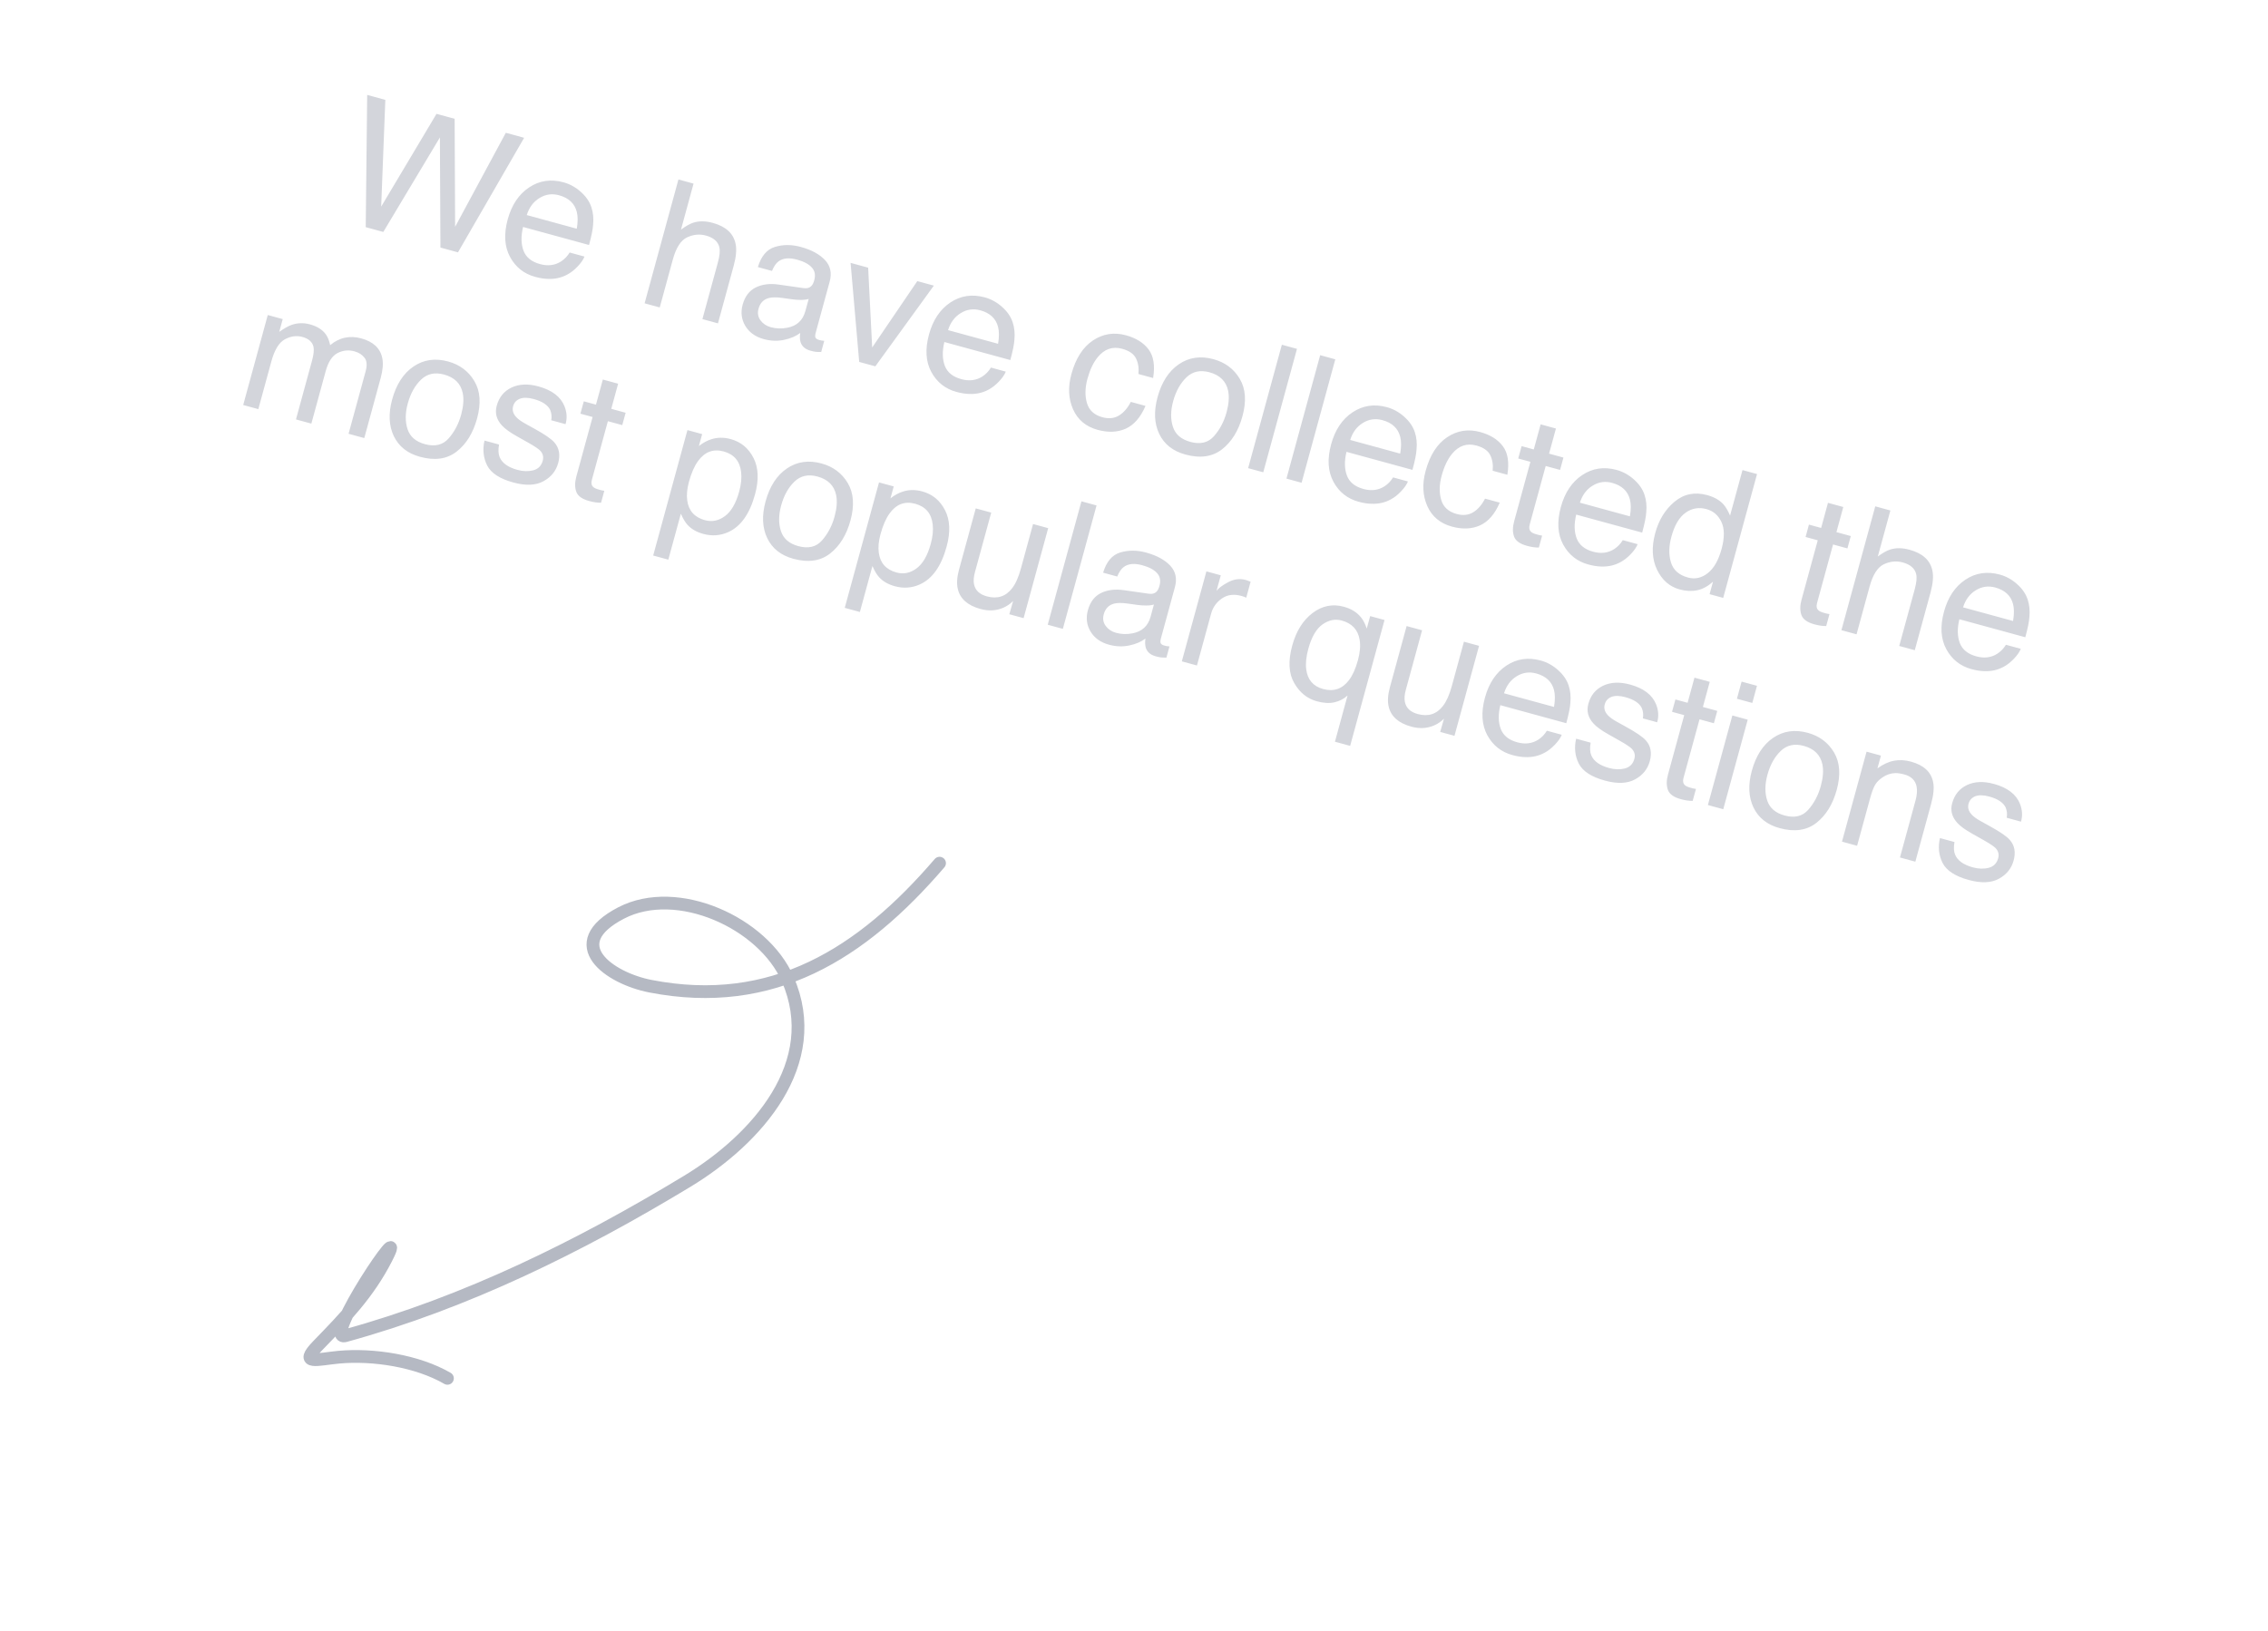 <svg width="178" height="128" viewBox="0 0 178 128" fill="none" xmlns="http://www.w3.org/2000/svg">
<path opacity="0.4" d="M30.242 7.839L29.916 16.219L34.258 8.936L35.682 9.325L35.719 17.804L39.698 10.422L41.136 10.815L35.944 19.807L34.566 19.43L34.525 10.788L30.082 18.206L28.704 17.829L28.818 7.45L30.242 7.839ZM44.228 14.31C44.729 14.447 45.182 14.698 45.588 15.064C45.995 15.425 46.27 15.827 46.414 16.267C46.554 16.689 46.599 17.147 46.548 17.643C46.53 17.988 46.423 18.516 46.229 19.229L41.052 17.815C40.879 18.537 40.891 19.16 41.088 19.681C41.287 20.198 41.718 20.548 42.382 20.729C43.002 20.898 43.553 20.829 44.033 20.521C44.309 20.341 44.534 20.107 44.707 19.819L45.874 20.138C45.773 20.389 45.59 20.651 45.327 20.924C45.069 21.194 44.804 21.4 44.534 21.544C44.077 21.797 43.566 21.912 43.001 21.89C42.696 21.882 42.363 21.829 42.002 21.731C41.123 21.491 40.465 20.968 40.028 20.164C39.592 19.355 39.532 18.375 39.846 17.223C40.156 16.089 40.715 15.252 41.524 14.712C42.333 14.172 43.234 14.038 44.228 14.31ZM45.267 17.952C45.359 17.425 45.359 16.983 45.267 16.627C45.098 15.967 44.633 15.533 43.872 15.325C43.327 15.176 42.816 15.249 42.339 15.544C41.862 15.835 41.531 16.28 41.343 16.881L45.267 17.952ZM53.246 14.087L54.432 14.411L53.446 18.025C53.824 17.746 54.145 17.564 54.409 17.48C54.86 17.334 55.371 17.339 55.943 17.495C56.967 17.775 57.564 18.323 57.733 19.14C57.824 19.585 57.775 20.155 57.585 20.849L56.348 25.38L55.128 25.047L56.343 20.595C56.485 20.076 56.523 19.678 56.457 19.4C56.347 18.955 55.996 18.651 55.402 18.489C54.91 18.354 54.417 18.402 53.925 18.631C53.432 18.86 53.058 19.445 52.801 20.386L51.778 24.131L50.591 23.807L53.246 14.087ZM59.532 24.23C59.438 24.573 59.489 24.877 59.686 25.143C59.883 25.41 60.152 25.59 60.495 25.683C60.913 25.797 61.344 25.811 61.788 25.725C62.535 25.584 63.008 25.149 63.207 24.419L63.469 23.463C63.298 23.515 63.09 23.541 62.845 23.54C62.6 23.539 62.363 23.522 62.136 23.488L61.392 23.384C60.946 23.324 60.598 23.326 60.349 23.39C59.928 23.497 59.655 23.777 59.532 24.23ZM63.062 22.615C63.344 22.654 63.558 22.59 63.703 22.421C63.785 22.33 63.853 22.186 63.907 21.988C64.017 21.584 63.952 21.252 63.711 20.992C63.476 20.729 63.09 20.525 62.554 20.378C61.934 20.209 61.449 20.256 61.098 20.519C60.902 20.664 60.733 20.913 60.589 21.266L59.481 20.963C59.741 20.099 60.188 19.571 60.821 19.381C61.459 19.186 62.137 19.187 62.854 19.383C63.685 19.61 64.316 19.953 64.749 20.411C65.177 20.868 65.299 21.43 65.117 22.099L64.005 26.167C63.972 26.291 63.969 26.396 63.997 26.484C64.029 26.573 64.127 26.64 64.289 26.684C64.342 26.699 64.402 26.713 64.469 26.726C64.537 26.736 64.611 26.744 64.689 26.751L64.45 27.628C64.251 27.63 64.101 27.625 64.001 27.612C63.9 27.599 63.767 27.569 63.599 27.523C63.191 27.412 62.934 27.186 62.828 26.845C62.773 26.665 62.765 26.429 62.802 26.136C62.474 26.387 62.051 26.567 61.535 26.676C61.019 26.785 60.488 26.766 59.943 26.617C59.288 26.438 58.805 26.093 58.496 25.584C58.192 25.071 58.121 24.515 58.285 23.918C58.464 23.262 58.807 22.811 59.314 22.562C59.821 22.313 60.418 22.237 61.105 22.335L63.062 22.615ZM68.135 21.01L68.451 27.275L71.993 22.064L73.292 22.418L68.699 28.753L67.433 28.407L66.757 20.633L68.135 21.01ZM77.292 23.341C77.793 23.478 78.246 23.729 78.652 24.095C79.059 24.456 79.334 24.858 79.478 25.299C79.618 25.72 79.663 26.178 79.613 26.675C79.594 27.019 79.488 27.547 79.293 28.26L74.117 26.846C73.943 27.568 73.955 28.191 74.152 28.712C74.351 29.23 74.783 29.579 75.446 29.76C76.066 29.929 76.617 29.86 77.098 29.552C77.374 29.372 77.598 29.138 77.771 28.85L78.938 29.169C78.837 29.42 78.654 29.682 78.391 29.955C78.133 30.225 77.868 30.431 77.598 30.575C77.141 30.828 76.63 30.943 76.065 30.921C75.76 30.913 75.427 30.86 75.067 30.762C74.187 30.522 73.529 29.999 73.092 29.195C72.656 28.386 72.596 27.406 72.91 26.254C73.22 25.12 73.779 24.283 74.588 23.743C75.397 23.204 76.298 23.069 77.292 23.341ZM78.331 26.983C78.423 26.456 78.423 26.014 78.331 25.659C78.162 24.998 77.697 24.564 76.936 24.356C76.391 24.207 75.88 24.28 75.403 24.575C74.927 24.866 74.595 25.311 74.407 25.912L78.331 26.983ZM88.363 26.315C89.159 26.532 89.752 26.902 90.144 27.425C90.539 27.949 90.658 28.697 90.501 29.67L89.347 29.355C89.396 28.9 89.334 28.496 89.161 28.142C88.99 27.783 88.627 27.528 88.073 27.377C87.317 27.17 86.675 27.392 86.148 28.042C85.806 28.463 85.54 29.026 85.347 29.729C85.154 30.437 85.141 31.073 85.308 31.639C85.475 32.204 85.879 32.574 86.521 32.749C87.013 32.884 87.443 32.841 87.811 32.62C88.183 32.396 88.496 32.037 88.749 31.544L89.903 31.859C89.516 32.76 88.999 33.355 88.352 33.647C87.707 33.933 86.973 33.964 86.151 33.74C85.228 33.488 84.583 32.95 84.218 32.127C83.853 31.3 83.809 30.381 84.085 29.37C84.424 28.13 84.988 27.248 85.779 26.722C86.57 26.196 87.431 26.061 88.363 26.315ZM93.419 34.683C94.206 34.898 94.826 34.748 95.278 34.234C95.736 33.717 96.064 33.093 96.264 32.364C96.444 31.704 96.485 31.139 96.387 30.668C96.23 29.926 95.743 29.444 94.925 29.22C94.2 29.022 93.597 29.155 93.116 29.619C92.635 30.083 92.287 30.706 92.074 31.488C91.868 32.24 91.862 32.912 92.055 33.503C92.248 34.094 92.703 34.487 93.419 34.683ZM95.241 28.194C96.151 28.442 96.838 28.956 97.301 29.734C97.764 30.513 97.834 31.491 97.512 32.669C97.201 33.808 96.667 34.673 95.911 35.265C95.154 35.856 94.193 35.993 93.028 35.675C92.056 35.409 91.374 34.871 90.981 34.06C90.59 33.244 90.546 32.283 90.848 31.175C91.172 29.988 91.732 29.125 92.526 28.586C93.321 28.047 94.226 27.916 95.241 28.194ZM100.604 27.058L101.791 27.382L99.145 37.069L97.958 36.745L100.604 27.058ZM103.611 27.879L104.798 28.203L102.152 37.891L100.965 37.566L103.611 27.879ZM108.853 31.961C109.354 32.098 109.807 32.349 110.213 32.715C110.619 33.077 110.895 33.478 111.039 33.919C111.179 34.34 111.224 34.798 111.173 35.295C111.155 35.639 111.048 36.168 110.854 36.88L105.677 35.466C105.503 36.189 105.515 36.811 105.713 37.333C105.912 37.85 106.343 38.199 107.007 38.38C107.627 38.55 108.177 38.48 108.658 38.172C108.934 37.993 109.159 37.759 109.332 37.471L110.499 37.789C110.397 38.04 110.215 38.302 109.951 38.575C109.694 38.845 109.429 39.051 109.159 39.195C108.702 39.448 108.191 39.564 107.625 39.541C107.32 39.534 106.988 39.481 106.627 39.382C105.748 39.142 105.09 38.62 104.653 37.815C104.217 37.007 104.157 36.026 104.471 34.874C104.781 33.74 105.34 32.903 106.149 32.364C106.958 31.824 107.859 31.69 108.853 31.961ZM109.891 35.604C109.984 35.076 109.984 34.635 109.892 34.279C109.723 33.618 109.258 33.184 108.497 32.977C107.952 32.828 107.441 32.901 106.963 33.196C106.487 33.486 106.155 33.931 105.968 34.532L109.891 35.604ZM116.165 33.909C116.961 34.126 117.554 34.496 117.945 35.019C118.341 35.542 118.46 36.291 118.303 37.264L117.149 36.948C117.198 36.494 117.136 36.09 116.963 35.735C116.792 35.377 116.429 35.122 115.875 34.971C115.119 34.764 114.477 34.986 113.95 35.635C113.608 36.057 113.341 36.619 113.149 37.323C112.956 38.031 112.943 38.667 113.11 39.232C113.276 39.798 113.681 40.168 114.323 40.343C114.815 40.478 115.245 40.434 115.612 40.214C115.985 39.989 116.298 39.631 116.551 39.138L117.705 39.453C117.317 40.353 116.8 40.949 116.154 41.24C115.509 41.527 114.775 41.558 113.953 41.334C113.03 41.081 112.385 40.544 112.019 39.721C111.655 38.894 111.611 37.975 111.887 36.964C112.225 35.724 112.79 34.841 113.581 34.316C114.372 33.79 115.233 33.654 116.165 33.909ZM120.914 33.307L122.115 33.635L121.576 35.606L122.704 35.914L122.439 36.884L121.311 36.576L120.052 41.185C119.985 41.431 120.024 41.619 120.168 41.748C120.247 41.822 120.394 41.888 120.61 41.947C120.667 41.963 120.728 41.979 120.794 41.997C120.861 42.011 120.94 42.025 121.03 42.041L120.775 42.977C120.628 42.979 120.477 42.969 120.323 42.946C120.173 42.924 120.012 42.889 119.841 42.842C119.287 42.691 118.949 42.448 118.828 42.112C118.708 41.773 118.71 41.376 118.834 40.923L120.111 36.248L119.155 35.987L119.42 35.017L120.376 35.279L120.914 33.307ZM126.882 36.886C127.383 37.022 127.836 37.274 128.242 37.64C128.648 38.001 128.924 38.402 129.068 38.843C129.208 39.264 129.253 39.723 129.202 40.219C129.184 40.564 129.077 41.092 128.883 41.804L123.706 40.391C123.532 41.113 123.544 41.735 123.742 42.257C123.941 42.774 124.372 43.123 125.036 43.305C125.656 43.474 126.206 43.405 126.687 43.097C126.963 42.917 127.188 42.683 127.361 42.395L128.528 42.714C128.427 42.965 128.244 43.227 127.98 43.5C127.723 43.769 127.458 43.976 127.188 44.119C126.731 44.373 126.22 44.488 125.654 44.466C125.349 44.458 125.017 44.405 124.656 44.306C123.777 44.066 123.119 43.544 122.682 42.74C122.246 41.931 122.186 40.951 122.5 39.799C122.81 38.665 123.369 37.828 124.178 37.288C124.987 36.748 125.888 36.614 126.882 36.886ZM127.92 40.528C128.013 40.001 128.013 39.559 127.921 39.203C127.752 38.543 127.287 38.109 126.526 37.901C125.981 37.752 125.47 37.825 124.993 38.12C124.516 38.41 124.184 38.856 123.997 39.456L127.92 40.528ZM131.18 42.113C130.973 42.869 130.961 43.546 131.142 44.144C131.324 44.741 131.769 45.137 132.476 45.33C133.026 45.48 133.541 45.368 134.021 44.994C134.507 44.616 134.87 43.986 135.112 43.102C135.355 42.209 135.353 41.5 135.105 40.974C134.857 40.444 134.466 40.105 133.929 39.959C133.331 39.795 132.783 39.891 132.285 40.246C131.79 40.603 131.422 41.225 131.18 42.113ZM133.988 38.862C134.529 39.01 134.95 39.248 135.253 39.576C135.428 39.765 135.604 40.062 135.782 40.465L136.757 36.897L137.898 37.209L135.243 46.929L134.174 46.637L134.443 45.654C134.047 46.014 133.634 46.239 133.203 46.329C132.772 46.419 132.312 46.398 131.824 46.264C131.037 46.05 130.446 45.534 130.05 44.717C129.656 43.896 129.608 42.936 129.909 41.837C130.19 40.808 130.694 39.989 131.423 39.38C132.157 38.768 133.012 38.595 133.988 38.862ZM143.467 39.467L144.667 39.795L144.129 41.767L145.256 42.075L144.992 43.044L143.864 42.736L142.605 47.345C142.538 47.592 142.576 47.779 142.721 47.908C142.8 47.982 142.947 48.048 143.162 48.107C143.219 48.123 143.281 48.139 143.347 48.157C143.414 48.171 143.493 48.185 143.583 48.201L143.327 49.137C143.18 49.139 143.03 49.129 142.875 49.106C142.725 49.084 142.565 49.049 142.393 49.002C141.839 48.851 141.502 48.608 141.381 48.272C141.261 47.932 141.263 47.536 141.387 47.083L142.664 42.408L141.708 42.147L141.972 41.178L142.929 41.439L143.467 39.467ZM147.176 39.743L148.363 40.067L147.376 43.681C147.754 43.402 148.076 43.22 148.34 43.136C148.79 42.99 149.302 42.995 149.873 43.151C150.898 43.431 151.494 43.979 151.663 44.795C151.754 45.241 151.705 45.81 151.515 46.505L150.278 51.035L149.058 50.702L150.274 46.251C150.415 45.732 150.453 45.334 150.387 45.056C150.278 44.611 149.926 44.307 149.333 44.145C148.84 44.01 148.348 44.057 147.855 44.287C147.363 44.516 146.988 45.101 146.731 46.042L145.708 49.787L144.521 49.463L147.176 39.743ZM156.952 45.099C157.453 45.236 157.906 45.487 158.312 45.853C158.719 46.215 158.994 46.616 159.138 47.057C159.279 47.477 159.323 47.936 159.273 48.433C159.254 48.777 159.148 49.306 158.953 50.018L153.777 48.604C153.603 49.326 153.615 49.949 153.812 50.47C154.011 50.987 154.443 51.337 155.107 51.518C155.726 51.687 156.277 51.618 156.758 51.31C157.034 51.13 157.258 50.896 157.431 50.608L158.599 50.927C158.497 51.178 158.314 51.44 158.051 51.713C157.793 51.983 157.529 52.189 157.258 52.333C156.801 52.586 156.29 52.701 155.725 52.679C155.42 52.671 155.087 52.618 154.727 52.52C153.847 52.28 153.189 51.757 152.752 50.953C152.317 50.144 152.256 49.164 152.571 48.012C152.88 46.878 153.44 46.041 154.248 45.501C155.057 44.962 155.958 44.828 156.952 45.099ZM157.991 48.742C158.083 48.214 158.083 47.772 157.991 47.416C157.822 46.756 157.357 46.322 156.597 46.114C156.051 45.965 155.54 46.038 155.063 46.333C154.587 46.624 154.255 47.069 154.067 47.67L157.991 48.742ZM21.016 24.726L22.19 25.047L21.916 26.049C22.293 25.779 22.617 25.596 22.889 25.5C23.353 25.338 23.834 25.326 24.331 25.461C24.893 25.615 25.308 25.877 25.576 26.248C25.726 26.459 25.838 26.74 25.912 27.091C26.279 26.785 26.665 26.59 27.071 26.507C27.477 26.42 27.902 26.437 28.346 26.558C29.296 26.817 29.849 27.337 30.004 28.116C30.088 28.536 30.045 29.058 29.874 29.682L28.59 34.384L27.357 34.047L28.697 29.141C28.825 28.671 28.795 28.315 28.605 28.075C28.421 27.835 28.159 27.669 27.82 27.577C27.354 27.449 26.909 27.495 26.486 27.715C26.066 27.936 25.757 28.411 25.558 29.141L24.436 33.249L23.229 32.92L24.488 28.31C24.619 27.831 24.657 27.466 24.603 27.215C24.512 26.836 24.221 26.579 23.729 26.445C23.28 26.322 22.824 26.384 22.36 26.631C21.9 26.878 21.546 27.457 21.297 28.367L20.274 32.113L19.087 31.789L21.016 24.726ZM33.349 34.862C34.136 35.077 34.755 34.927 35.208 34.413C35.666 33.896 35.994 33.272 36.194 32.542C36.374 31.883 36.415 31.318 36.316 30.847C36.16 30.105 35.673 29.622 34.855 29.399C34.13 29.201 33.527 29.334 33.046 29.797C32.565 30.261 32.217 30.885 32.004 31.667C31.798 32.419 31.792 33.09 31.985 33.682C32.178 34.273 32.632 34.666 33.349 34.862ZM35.171 28.373C36.081 28.621 36.768 29.135 37.23 29.913C37.694 30.691 37.764 31.67 37.442 32.848C37.131 33.986 36.597 34.852 35.84 35.443C35.084 36.035 34.123 36.172 32.958 35.853C31.986 35.588 31.304 35.05 30.911 34.239C30.52 33.423 30.476 32.462 30.778 31.354C31.102 30.167 31.662 29.304 32.456 28.765C33.251 28.226 34.156 28.095 35.171 28.373ZM39.166 34.892C39.093 35.297 39.109 35.627 39.214 35.883C39.408 36.347 39.875 36.68 40.614 36.882C41.053 37.002 41.466 37.013 41.852 36.915C42.239 36.813 42.487 36.562 42.596 36.162C42.679 35.858 42.608 35.591 42.383 35.359C42.238 35.216 41.93 35.011 41.459 34.746L40.581 34.251C40.02 33.937 39.621 33.648 39.386 33.386C38.964 32.926 38.83 32.412 38.985 31.845C39.167 31.177 39.554 30.701 40.147 30.419C40.743 30.138 41.448 30.108 42.261 30.33C43.325 30.621 44.007 31.143 44.307 31.895C44.493 32.371 44.52 32.837 44.386 33.292L43.265 32.986C43.316 32.711 43.288 32.442 43.181 32.176C42.994 31.79 42.564 31.504 41.892 31.321C41.443 31.198 41.079 31.191 40.799 31.299C40.524 31.408 40.348 31.603 40.271 31.884C40.187 32.192 40.271 32.48 40.524 32.747C40.67 32.905 40.903 33.073 41.223 33.25L41.955 33.655C42.752 34.095 43.269 34.451 43.506 34.724C43.885 35.153 43.985 35.693 43.808 36.344C43.636 36.973 43.248 37.45 42.644 37.776C42.044 38.104 41.256 38.134 40.28 37.868C39.23 37.581 38.549 37.14 38.239 36.545C37.935 35.947 37.864 35.292 38.025 34.58L39.166 34.892ZM47.313 29.79L48.513 30.117L47.974 32.089L49.102 32.397L48.837 33.367L47.709 33.059L46.45 37.668C46.383 37.914 46.422 38.102 46.566 38.231C46.645 38.305 46.792 38.371 47.008 38.43C47.065 38.445 47.127 38.462 47.192 38.48C47.26 38.494 47.338 38.508 47.429 38.523L47.173 39.46C47.026 39.462 46.875 39.452 46.721 39.428C46.571 39.406 46.41 39.372 46.239 39.325C45.685 39.174 45.347 38.931 45.227 38.595C45.107 38.255 45.109 37.859 45.232 37.406L46.509 32.731L45.553 32.47L45.818 31.5L46.774 31.761L47.313 29.79ZM55.324 40.829C55.878 40.98 56.4 40.875 56.891 40.513C57.388 40.148 57.762 39.503 58.014 38.58C58.168 38.017 58.219 37.512 58.167 37.063C58.071 36.201 57.615 35.658 56.797 35.434C55.975 35.21 55.3 35.467 54.772 36.207C54.489 36.602 54.256 37.138 54.071 37.815C53.922 38.36 53.877 38.846 53.935 39.273C54.043 40.087 54.506 40.605 55.324 40.829ZM53.953 33.758L55.107 34.073L54.851 35.009C55.176 34.753 55.504 34.576 55.833 34.477C56.305 34.322 56.811 34.319 57.352 34.466C58.152 34.685 58.747 35.178 59.138 35.946C59.529 36.71 59.569 37.661 59.258 38.8C58.838 40.338 58.136 41.327 57.151 41.767C56.527 42.045 55.876 42.092 55.199 41.907C54.667 41.762 54.253 41.524 53.956 41.192C53.781 41.003 53.608 40.712 53.436 40.32L52.451 43.927L51.264 43.603L53.953 33.758ZM62.654 42.866C63.441 43.081 64.061 42.932 64.513 42.417C64.971 41.9 65.3 41.276 65.499 40.547C65.679 39.887 65.72 39.322 65.622 38.851C65.466 38.109 64.978 37.627 64.161 37.403C63.435 37.205 62.832 37.338 62.351 37.802C61.87 38.266 61.523 38.889 61.309 39.672C61.104 40.423 61.097 41.095 61.29 41.686C61.483 42.277 61.938 42.671 62.654 42.866ZM64.477 36.377C65.386 36.626 66.073 37.139 66.536 37.917C66.999 38.696 67.07 39.674 66.748 40.852C66.437 41.991 65.903 42.856 65.146 43.448C64.389 44.039 63.428 44.176 62.263 43.858C61.291 43.593 60.609 43.054 60.217 42.243C59.825 41.428 59.781 40.466 60.084 39.358C60.408 38.171 60.967 37.308 61.762 36.769C62.556 36.23 63.461 36.1 64.477 36.377ZM70.359 44.935C70.913 45.087 71.435 44.981 71.926 44.619C72.423 44.254 72.797 43.61 73.049 42.687C73.203 42.124 73.254 41.618 73.202 41.169C73.106 40.307 72.65 39.764 71.832 39.541C71.01 39.317 70.335 39.574 69.807 40.313C69.525 40.708 69.291 41.245 69.106 41.922C68.957 42.467 68.912 42.953 68.97 43.38C69.078 44.193 69.541 44.712 70.359 44.935ZM68.988 37.864L70.142 38.179L69.886 39.116C70.211 38.86 70.539 38.682 70.868 38.583C71.34 38.429 71.847 38.425 72.387 38.573C73.187 38.792 73.783 39.285 74.173 40.053C74.564 40.816 74.605 41.768 74.293 42.906C73.873 44.445 73.171 45.434 72.186 45.874C71.562 46.152 70.912 46.199 70.234 46.014C69.703 45.869 69.288 45.63 68.991 45.299C68.816 45.109 68.643 44.819 68.471 44.427L67.486 48.034L66.299 47.71L68.988 37.864ZM77.794 40.234L76.513 44.923C76.415 45.283 76.392 45.593 76.444 45.853C76.539 46.333 76.875 46.651 77.451 46.809C78.278 47.034 78.941 46.819 79.442 46.162C79.713 45.811 79.942 45.29 80.131 44.6L81.078 41.131L82.265 41.455L80.336 48.518L79.215 48.212L79.513 47.173C79.286 47.4 79.032 47.574 78.754 47.696C78.2 47.941 77.6 47.976 76.954 47.8C75.947 47.525 75.353 47.001 75.172 46.229C75.072 45.814 75.105 45.306 75.269 44.703L76.581 39.903L77.794 40.234ZM84.874 39.348L86.061 39.672L83.416 49.359L82.229 49.035L84.874 39.348ZM86.626 48.216C86.532 48.559 86.584 48.864 86.78 49.13C86.977 49.396 87.247 49.576 87.59 49.67C88.007 49.784 88.438 49.798 88.882 49.711C89.629 49.57 90.103 49.135 90.302 48.405L90.563 47.449C90.393 47.502 90.185 47.528 89.939 47.527C89.694 47.526 89.458 47.509 89.231 47.475L88.487 47.371C88.04 47.31 87.693 47.312 87.444 47.377C87.022 47.484 86.75 47.764 86.626 48.216ZM90.157 46.601C90.439 46.641 90.653 46.576 90.798 46.408C90.879 46.317 90.947 46.172 91.001 45.974C91.112 45.57 91.046 45.238 90.805 44.978C90.57 44.716 90.184 44.511 89.648 44.365C89.028 44.195 88.543 44.242 88.192 44.506C87.997 44.651 87.827 44.9 87.683 45.252L86.576 44.95C86.835 44.086 87.282 43.558 87.915 43.367C88.554 43.173 89.232 43.174 89.948 43.37C90.779 43.596 91.411 43.939 91.843 44.397C92.271 44.854 92.394 45.417 92.211 46.085L91.1 50.154C91.066 50.277 91.063 50.383 91.091 50.471C91.124 50.56 91.221 50.627 91.384 50.671C91.436 50.685 91.496 50.699 91.564 50.713C91.632 50.722 91.705 50.73 91.784 50.738L91.544 51.615C91.345 51.617 91.195 51.611 91.095 51.598C90.995 51.585 90.861 51.556 90.694 51.51C90.285 51.398 90.028 51.172 89.923 50.832C89.868 50.651 89.859 50.415 89.896 50.123C89.568 50.373 89.146 50.553 88.629 50.663C88.113 50.772 87.582 50.752 87.037 50.603C86.382 50.424 85.9 50.08 85.59 49.57C85.286 49.057 85.216 48.502 85.379 47.904C85.558 47.249 85.901 46.797 86.408 46.548C86.916 46.3 87.513 46.224 88.199 46.322L90.157 46.601ZM94.682 44.847L95.81 45.155L95.477 46.375C95.634 46.163 95.939 45.937 96.392 45.697C96.846 45.452 97.308 45.394 97.779 45.523C97.801 45.529 97.837 45.541 97.889 45.56C97.941 45.579 98.028 45.612 98.152 45.66L97.81 46.913C97.743 46.88 97.68 46.854 97.619 46.833C97.563 46.812 97.5 46.793 97.43 46.774C96.832 46.61 96.32 46.678 95.893 46.978C95.468 47.272 95.187 47.67 95.05 48.172L93.94 52.234L92.753 51.91L94.682 44.847ZM102.68 50.929C102.513 51.54 102.459 52.075 102.517 52.535C102.62 53.353 103.063 53.868 103.845 54.082C104.672 54.307 105.347 54.076 105.87 53.388C106.158 53.008 106.393 52.486 106.574 51.822C106.741 51.211 106.786 50.675 106.708 50.215C106.578 49.428 106.109 48.925 105.3 48.704C104.786 48.563 104.283 48.667 103.791 49.014C103.305 49.359 102.934 49.997 102.68 50.929ZM105.468 47.623C106.052 47.782 106.505 48.064 106.824 48.468C107.001 48.686 107.148 48.977 107.266 49.34L107.535 48.357L108.662 48.665L105.964 58.544L104.771 58.218L105.761 54.591C105.477 54.853 105.133 55.031 104.73 55.124C104.332 55.214 103.872 55.187 103.349 55.044C102.597 54.839 102.005 54.361 101.572 53.61C101.139 52.858 101.088 51.88 101.417 50.676C101.725 49.546 102.256 48.694 103.008 48.12C103.764 47.547 104.584 47.381 105.468 47.623ZM111.61 49.471L110.329 54.159C110.231 54.52 110.208 54.83 110.26 55.09C110.355 55.569 110.691 55.888 111.267 56.045C112.093 56.271 112.757 56.055 113.258 55.398C113.528 55.047 113.758 54.526 113.947 53.836L114.894 50.367L116.081 50.692L114.152 57.754L113.031 57.448L113.329 56.41C113.102 56.636 112.849 56.81 112.569 56.932C112.016 57.178 111.416 57.212 110.77 57.036C109.763 56.761 109.169 56.237 108.988 55.465C108.888 55.05 108.921 54.542 109.085 53.94L110.397 49.139L111.61 49.471ZM120.925 51.845C121.426 51.981 121.879 52.233 122.285 52.599C122.692 52.96 122.967 53.361 123.111 53.802C123.252 54.223 123.296 54.682 123.246 55.178C123.227 55.523 123.121 56.051 122.926 56.764L117.75 55.35C117.576 56.072 117.588 56.694 117.785 57.216C117.984 57.733 118.416 58.083 119.08 58.264C119.699 58.433 120.25 58.364 120.731 58.056C121.007 57.876 121.231 57.642 121.404 57.354L122.572 57.673C122.47 57.924 122.287 58.186 122.024 58.459C121.766 58.728 121.502 58.935 121.231 59.078C120.774 59.332 120.263 59.447 119.698 59.425C119.393 59.417 119.06 59.364 118.7 59.266C117.82 59.026 117.162 58.503 116.725 57.699C116.29 56.89 116.229 55.91 116.544 54.758C116.853 53.624 117.413 52.787 118.221 52.247C119.03 51.707 119.931 51.573 120.925 51.845ZM121.964 55.487C122.056 54.96 122.056 54.518 121.964 54.162C121.795 53.502 121.33 53.068 120.57 52.86C120.024 52.711 119.513 52.784 119.036 53.079C118.56 53.369 118.228 53.815 118.04 54.416L121.964 55.487ZM124.84 58.292C124.767 58.698 124.783 59.028 124.888 59.284C125.083 59.748 125.549 60.081 126.288 60.282C126.727 60.403 127.14 60.414 127.526 60.316C127.913 60.214 128.161 59.962 128.27 59.562C128.353 59.259 128.282 58.992 128.057 58.76C127.912 58.617 127.604 58.412 127.133 58.147L126.255 57.651C125.694 57.338 125.295 57.049 125.06 56.786C124.638 56.326 124.504 55.813 124.659 55.245C124.841 54.577 125.229 54.102 125.821 53.82C126.417 53.538 127.122 53.509 127.935 53.731C128.999 54.022 129.681 54.543 129.981 55.296C130.168 55.772 130.194 56.238 130.06 56.693L128.939 56.386C128.99 56.112 128.963 55.842 128.856 55.577C128.668 55.19 128.238 54.905 127.566 54.721C127.117 54.599 126.753 54.592 126.473 54.699C126.198 54.808 126.022 55.004 125.945 55.285C125.861 55.593 125.945 55.88 126.198 56.148C126.344 56.306 126.577 56.473 126.897 56.651L127.63 57.056C128.426 57.496 128.943 57.852 129.18 58.124C129.559 58.554 129.659 59.094 129.482 59.745C129.31 60.373 128.922 60.851 128.318 61.177C127.718 61.505 126.931 61.535 125.955 61.269C124.904 60.981 124.224 60.541 123.914 59.946C123.609 59.348 123.538 58.693 123.699 57.981L124.84 58.292ZM132.987 53.19L134.187 53.518L133.648 55.49L134.776 55.798L134.511 56.767L133.384 56.459L132.125 61.069C132.057 61.315 132.096 61.503 132.24 61.632C132.319 61.705 132.467 61.772 132.682 61.831C132.739 61.846 132.801 61.863 132.867 61.881C132.934 61.895 133.012 61.909 133.103 61.924L132.847 62.861C132.7 62.863 132.549 62.852 132.395 62.829C132.245 62.807 132.084 62.773 131.913 62.726C131.359 62.575 131.022 62.331 130.901 61.996C130.781 61.656 130.783 61.26 130.906 60.807L132.183 56.132L131.227 55.87L131.492 54.901L132.448 55.162L132.987 53.19ZM135.961 56.157L137.167 56.487L135.247 63.516L134.041 63.187L135.961 56.157ZM136.687 53.499L137.893 53.829L137.526 55.174L136.319 54.845L136.687 53.499ZM140.059 64.008C140.846 64.223 141.466 64.074 141.918 63.559C142.376 63.042 142.704 62.418 142.904 61.689C143.084 61.029 143.125 60.464 143.027 59.993C142.87 59.251 142.383 58.769 141.566 58.545C140.84 58.347 140.237 58.48 139.756 58.944C139.275 59.408 138.928 60.031 138.714 60.813C138.509 61.565 138.502 62.237 138.695 62.828C138.888 63.419 139.343 63.813 140.059 64.008ZM141.881 57.519C142.791 57.767 143.478 58.281 143.941 59.059C144.404 59.838 144.474 60.816 144.153 61.994C143.842 63.133 143.308 63.998 142.551 64.59C141.794 65.181 140.833 65.318 139.668 65C138.696 64.735 138.014 64.196 137.622 63.385C137.23 62.57 137.186 61.608 137.488 60.5C137.813 59.313 138.372 58.45 139.166 57.911C139.961 57.372 140.866 57.242 141.881 57.519ZM146.494 58.999L147.622 59.307L147.348 60.309C147.795 59.987 148.23 59.787 148.653 59.709C149.076 59.63 149.516 59.654 149.973 59.779C150.976 60.053 151.557 60.587 151.718 61.382C151.807 61.817 151.754 62.391 151.56 63.103L150.322 67.634L149.115 67.304L150.331 62.853C150.449 62.422 150.48 62.057 150.425 61.759C150.334 61.261 150.011 60.937 149.457 60.786C149.176 60.709 148.937 60.675 148.741 60.682C148.39 60.69 148.051 60.806 147.726 61.029C147.464 61.208 147.268 61.414 147.138 61.648C147.014 61.878 146.889 62.224 146.763 62.686L145.752 66.385L144.565 66.061L146.494 58.999ZM153.394 66.092C153.321 66.497 153.337 66.827 153.442 67.083C153.636 67.547 154.103 67.88 154.841 68.081C155.281 68.201 155.694 68.213 156.079 68.115C156.466 68.013 156.715 67.762 156.824 67.362C156.907 67.058 156.836 66.791 156.611 66.559C156.466 66.416 156.158 66.211 155.687 65.945L154.809 65.451C154.247 65.137 153.849 64.848 153.614 64.586C153.191 64.125 153.058 63.612 153.213 63.045C153.395 62.376 153.782 61.901 154.374 61.619C154.971 61.337 155.676 61.308 156.489 61.53C157.553 61.821 158.235 62.342 158.535 63.095C158.721 63.571 158.748 64.037 158.614 64.492L157.493 64.185C157.544 63.911 157.516 63.641 157.409 63.376C157.222 62.989 156.792 62.704 156.119 62.52C155.671 62.398 155.307 62.391 155.027 62.498C154.752 62.608 154.575 62.803 154.499 63.084C154.415 63.392 154.499 63.679 154.752 63.947C154.898 64.105 155.131 64.272 155.451 64.45L156.183 64.855C156.98 65.295 157.497 65.651 157.734 65.924C158.113 66.353 158.213 66.893 158.035 67.544C157.864 68.172 157.476 68.65 156.872 68.976C156.272 69.304 155.484 69.334 154.508 69.068C153.458 68.781 152.777 68.34 152.467 67.745C152.163 67.147 152.091 66.492 152.253 65.78L153.394 66.092Z" fill="#485169" fill-opacity="0.6"/>
<path opacity="0.4" d="M73.739 67.75C67.635 74.862 60.641 79.267 51.056 77.409C47.83 76.784 44.029 74.108 48.756 71.656C53.148 69.379 59.89 72.427 61.818 76.839C64.71 83.46 59.38 89.425 53.927 92.727C45.489 97.835 36.608 102.225 27.101 104.84C25.165 105.373 32.292 94.902 30.316 98.774C28.92 101.507 27.064 103.428 24.951 105.605C23.43 107.172 24.929 106.68 26.59 106.527C29.291 106.279 32.746 106.812 35.117 108.187" stroke="#485169" stroke-linecap="round"/>
</svg>
